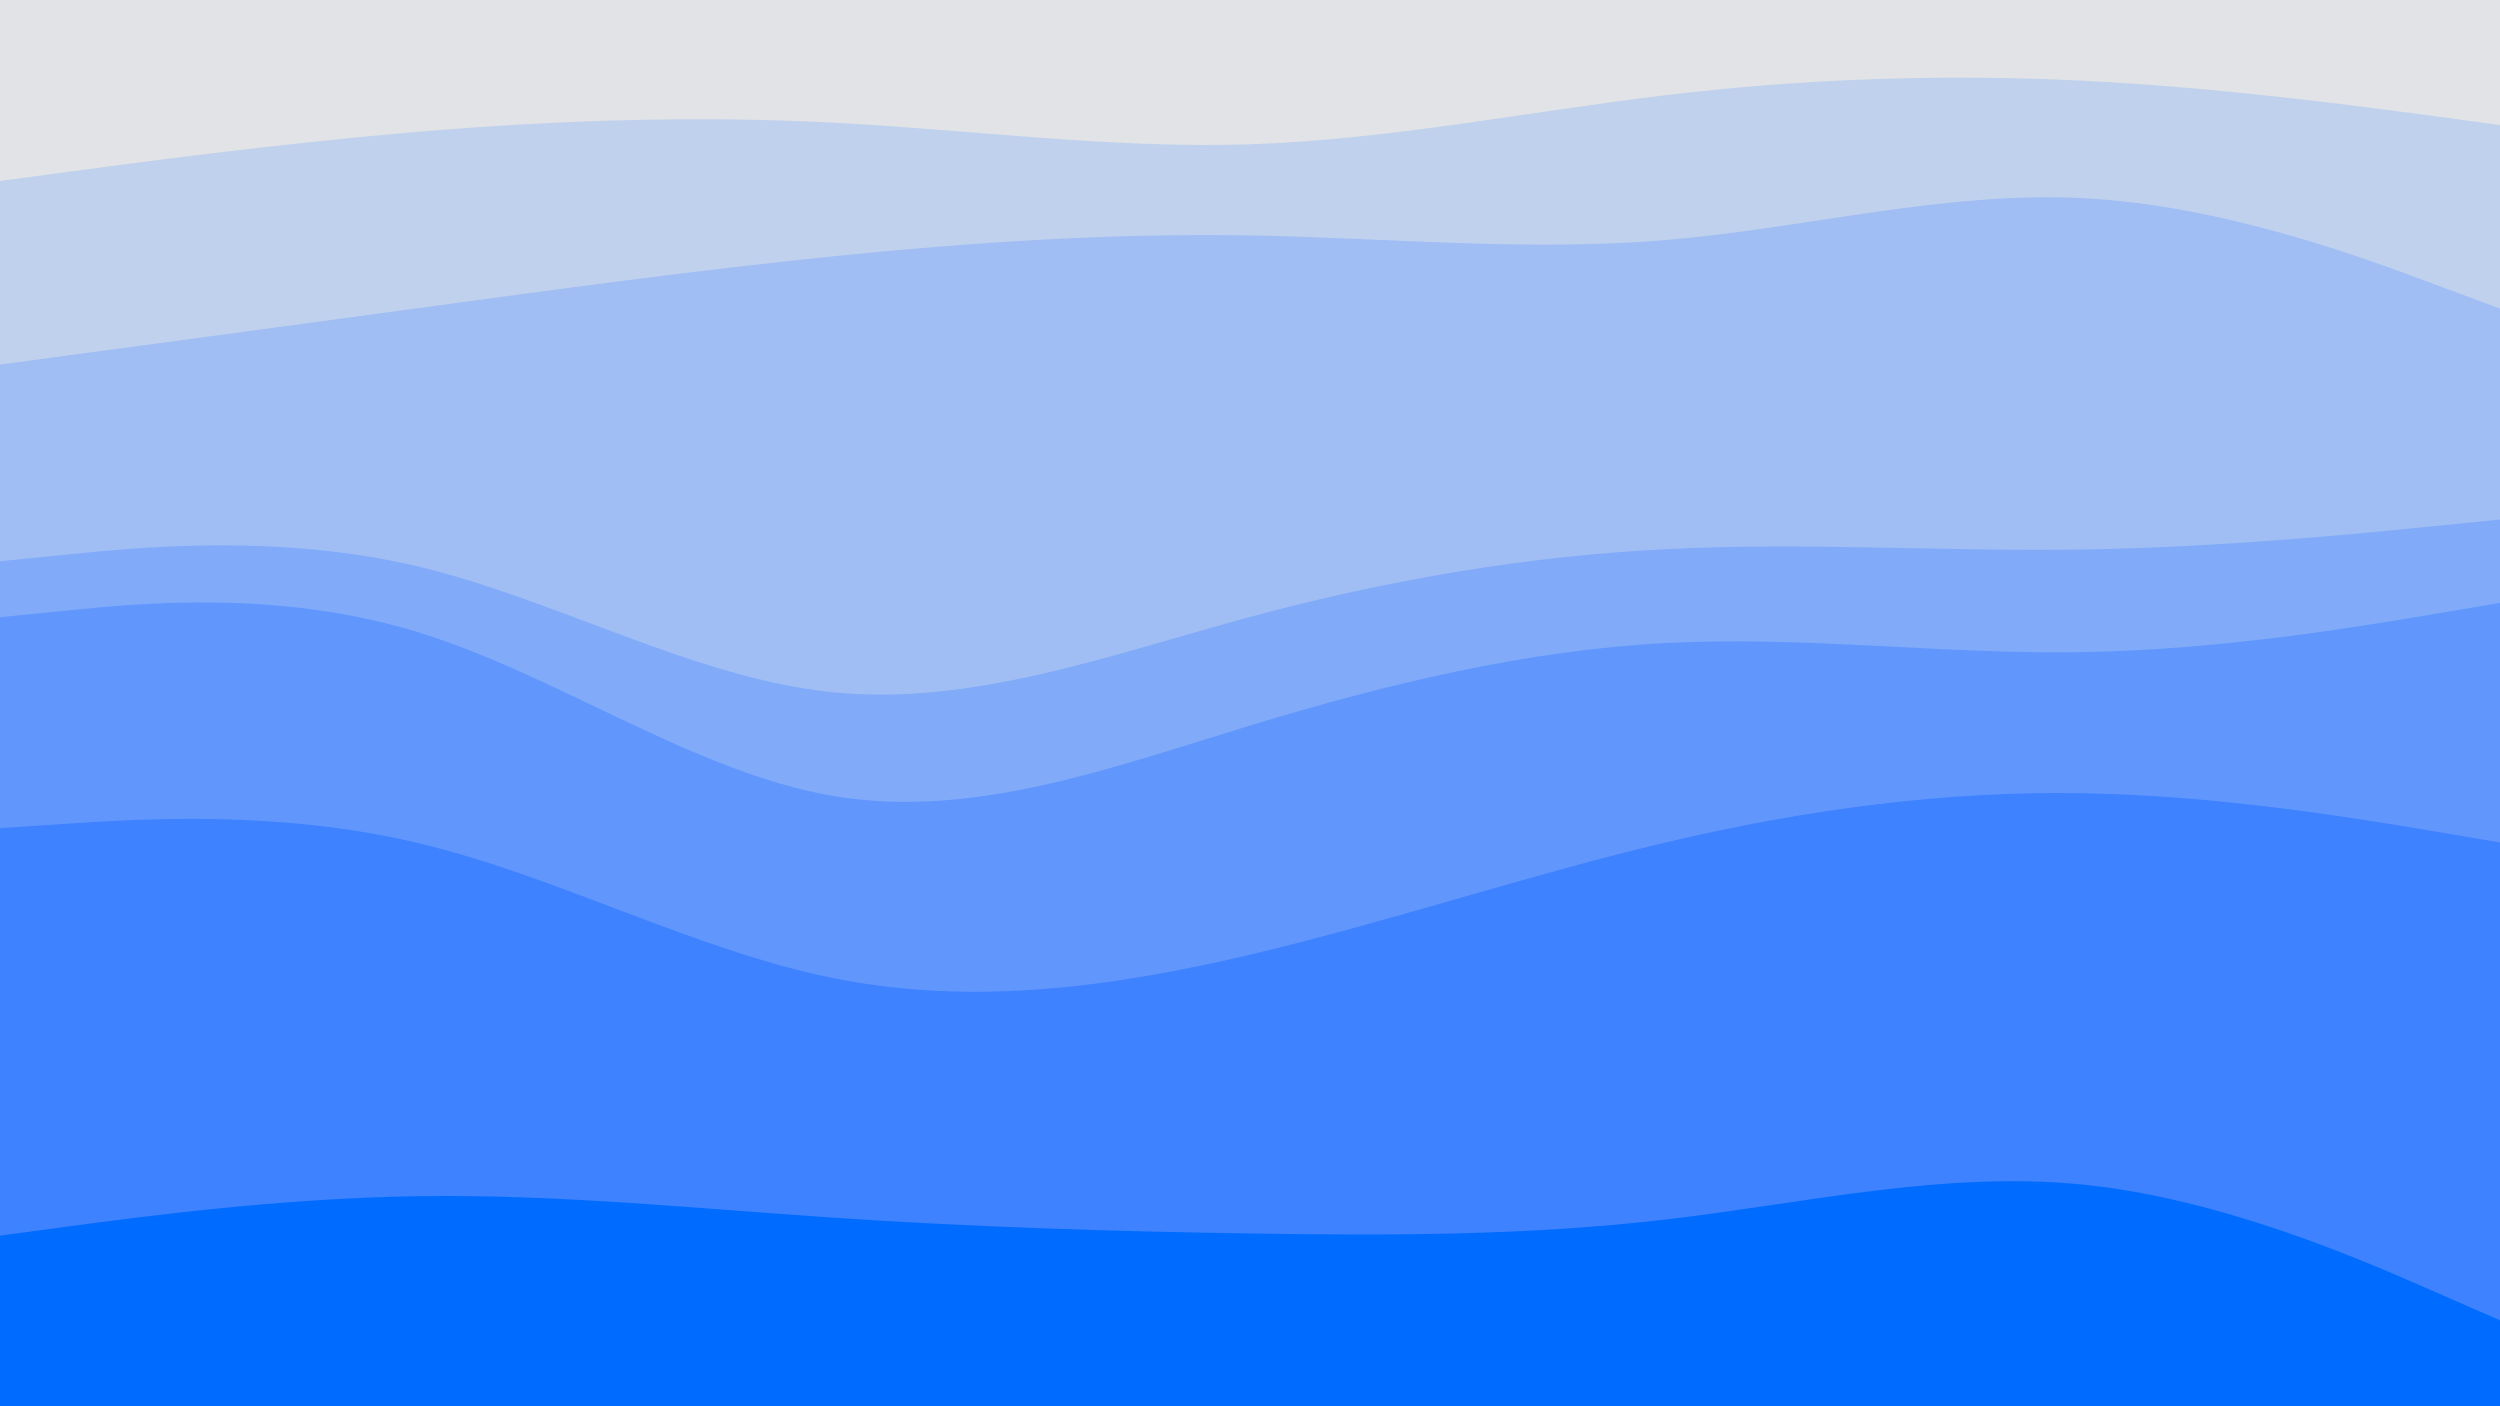 <svg id="visual" viewBox="0 0 1920 1080" width="1920" height="1080" xmlns="http://www.w3.org/2000/svg" xmlns:xlink="http://www.w3.org/1999/xlink" version="1.1"><path d="M0 141L53.3 133.8C106.7 126.7 213.3 112.3 320 103.3C426.7 94.3 533.3 90.7 640 96.2C746.7 101.7 853.3 116.3 960 112.8C1066.7 109.3 1173.3 87.7 1280 75C1386.7 62.3 1493.3 58.7 1600 64C1706.7 69.3 1813.3 83.7 1866.7 90.8L1920 98L1920 0L1866.7 0C1813.3 0 1706.7 0 1600 0C1493.3 0 1386.7 0 1280 0C1173.3 0 1066.7 0 960 0C853.3 0 746.7 0 640 0C533.3 0 426.7 0 320 0C213.3 0 106.7 0 53.3 0L0 0Z" fill="#e1e3e6"></path><path d="M0 282L53.3 274.8C106.7 267.7 213.3 253.3 320 238.8C426.7 224.3 533.3 209.7 640 198.8C746.7 188 853.3 181 960 182.8C1066.7 184.7 1173.3 195.3 1280 186.3C1386.7 177.3 1493.3 148.7 1600 154.2C1706.7 159.7 1813.3 199.3 1866.7 219.2L1920 239L1920 96L1866.7 88.8C1813.3 81.7 1706.7 67.3 1600 62C1493.3 56.7 1386.7 60.3 1280 73C1173.3 85.7 1066.7 107.3 960 110.8C853.3 114.3 746.7 99.7 640 94.2C533.3 88.7 426.7 92.3 320 101.3C213.3 110.3 106.7 124.7 53.3 131.8L0 139Z" fill="#c0d1ed"></path><path d="M0 433L53.3 427.7C106.7 422.3 213.3 411.7 320 436.8C426.7 462 533.3 523 640 533.7C746.7 544.3 853.3 504.7 960 475.8C1066.7 447 1173.3 429 1280 423.7C1386.7 418.3 1493.3 425.7 1600 424C1706.7 422.3 1813.3 411.7 1866.7 406.3L1920 401L1920 237L1866.7 217.2C1813.3 197.3 1706.7 157.7 1600 152.2C1493.3 146.7 1386.7 175.3 1280 184.3C1173.3 193.3 1066.7 182.7 960 180.8C853.3 179 746.7 186 640 196.8C533.3 207.7 426.7 222.3 320 236.8C213.3 251.3 106.7 265.7 53.3 272.8L0 280Z" fill="#a0bef4"></path><path d="M0 476L53.3 470.7C106.7 465.3 213.3 454.7 320 487.2C426.7 519.7 533.3 595.3 640 613.3C746.7 631.3 853.3 591.7 960 559.2C1066.7 526.7 1173.3 501.3 1280 495.8C1386.7 490.3 1493.3 504.7 1600 502.8C1706.7 501 1813.3 483 1866.7 474L1920 465L1920 399L1866.7 404.3C1813.3 409.7 1706.7 420.3 1600 422C1493.3 423.7 1386.7 416.3 1280 421.7C1173.3 427 1066.7 445 960 473.8C853.3 502.7 746.7 542.3 640 531.7C533.3 521 426.7 460 320 434.8C213.3 409.7 106.7 420.3 53.3 425.7L0 431Z" fill="#81abf9"></path><path d="M0 638L53.3 634.5C106.7 631 213.3 624 320 649.2C426.7 674.3 533.3 731.7 640 753.2C746.7 774.7 853.3 760.3 960 735.2C1066.7 710 1173.3 674 1280 648.8C1386.7 623.7 1493.3 609.3 1600 611.2C1706.7 613 1813.3 631 1866.7 640L1920 649L1920 463L1866.7 472C1813.3 481 1706.7 499 1600 500.8C1493.3 502.7 1386.7 488.3 1280 493.8C1173.3 499.3 1066.7 524.7 960 557.2C853.3 589.7 746.7 629.3 640 611.3C533.3 593.3 426.7 517.7 320 485.2C213.3 452.7 106.7 463.3 53.3 468.7L0 474Z" fill="#6197fd"></path><path d="M0 951L53.3 943.8C106.7 936.7 213.3 922.3 320 920.7C426.7 919 533.3 930 640 937.2C746.7 944.3 853.3 947.7 960 949.3C1066.7 951 1173.3 951 1280 938.5C1386.7 926 1493.3 901 1600 911.8C1706.7 922.7 1813.3 969.3 1866.7 992.7L1920 1016L1920 647L1866.7 638C1813.3 629 1706.7 611 1600 609.2C1493.3 607.3 1386.7 621.7 1280 646.8C1173.3 672 1066.7 708 960 733.2C853.3 758.3 746.7 772.7 640 751.2C533.3 729.7 426.7 672.3 320 647.2C213.3 622 106.7 629 53.3 632.5L0 636Z" fill="#3e82ff"></path><path d="M0 1081L53.3 1081C106.7 1081 213.3 1081 320 1081C426.7 1081 533.3 1081 640 1081C746.7 1081 853.3 1081 960 1081C1066.7 1081 1173.3 1081 1280 1081C1386.7 1081 1493.3 1081 1600 1081C1706.7 1081 1813.3 1081 1866.7 1081L1920 1081L1920 1014L1866.7 990.7C1813.3 967.3 1706.7 920.7 1600 909.8C1493.3 899 1386.7 924 1280 936.5C1173.3 949 1066.7 949 960 947.3C853.3 945.7 746.7 942.3 640 935.2C533.3 928 426.7 917 320 918.7C213.3 920.3 106.7 934.7 53.3 941.8L0 949Z" fill="#006cff"></path></svg>